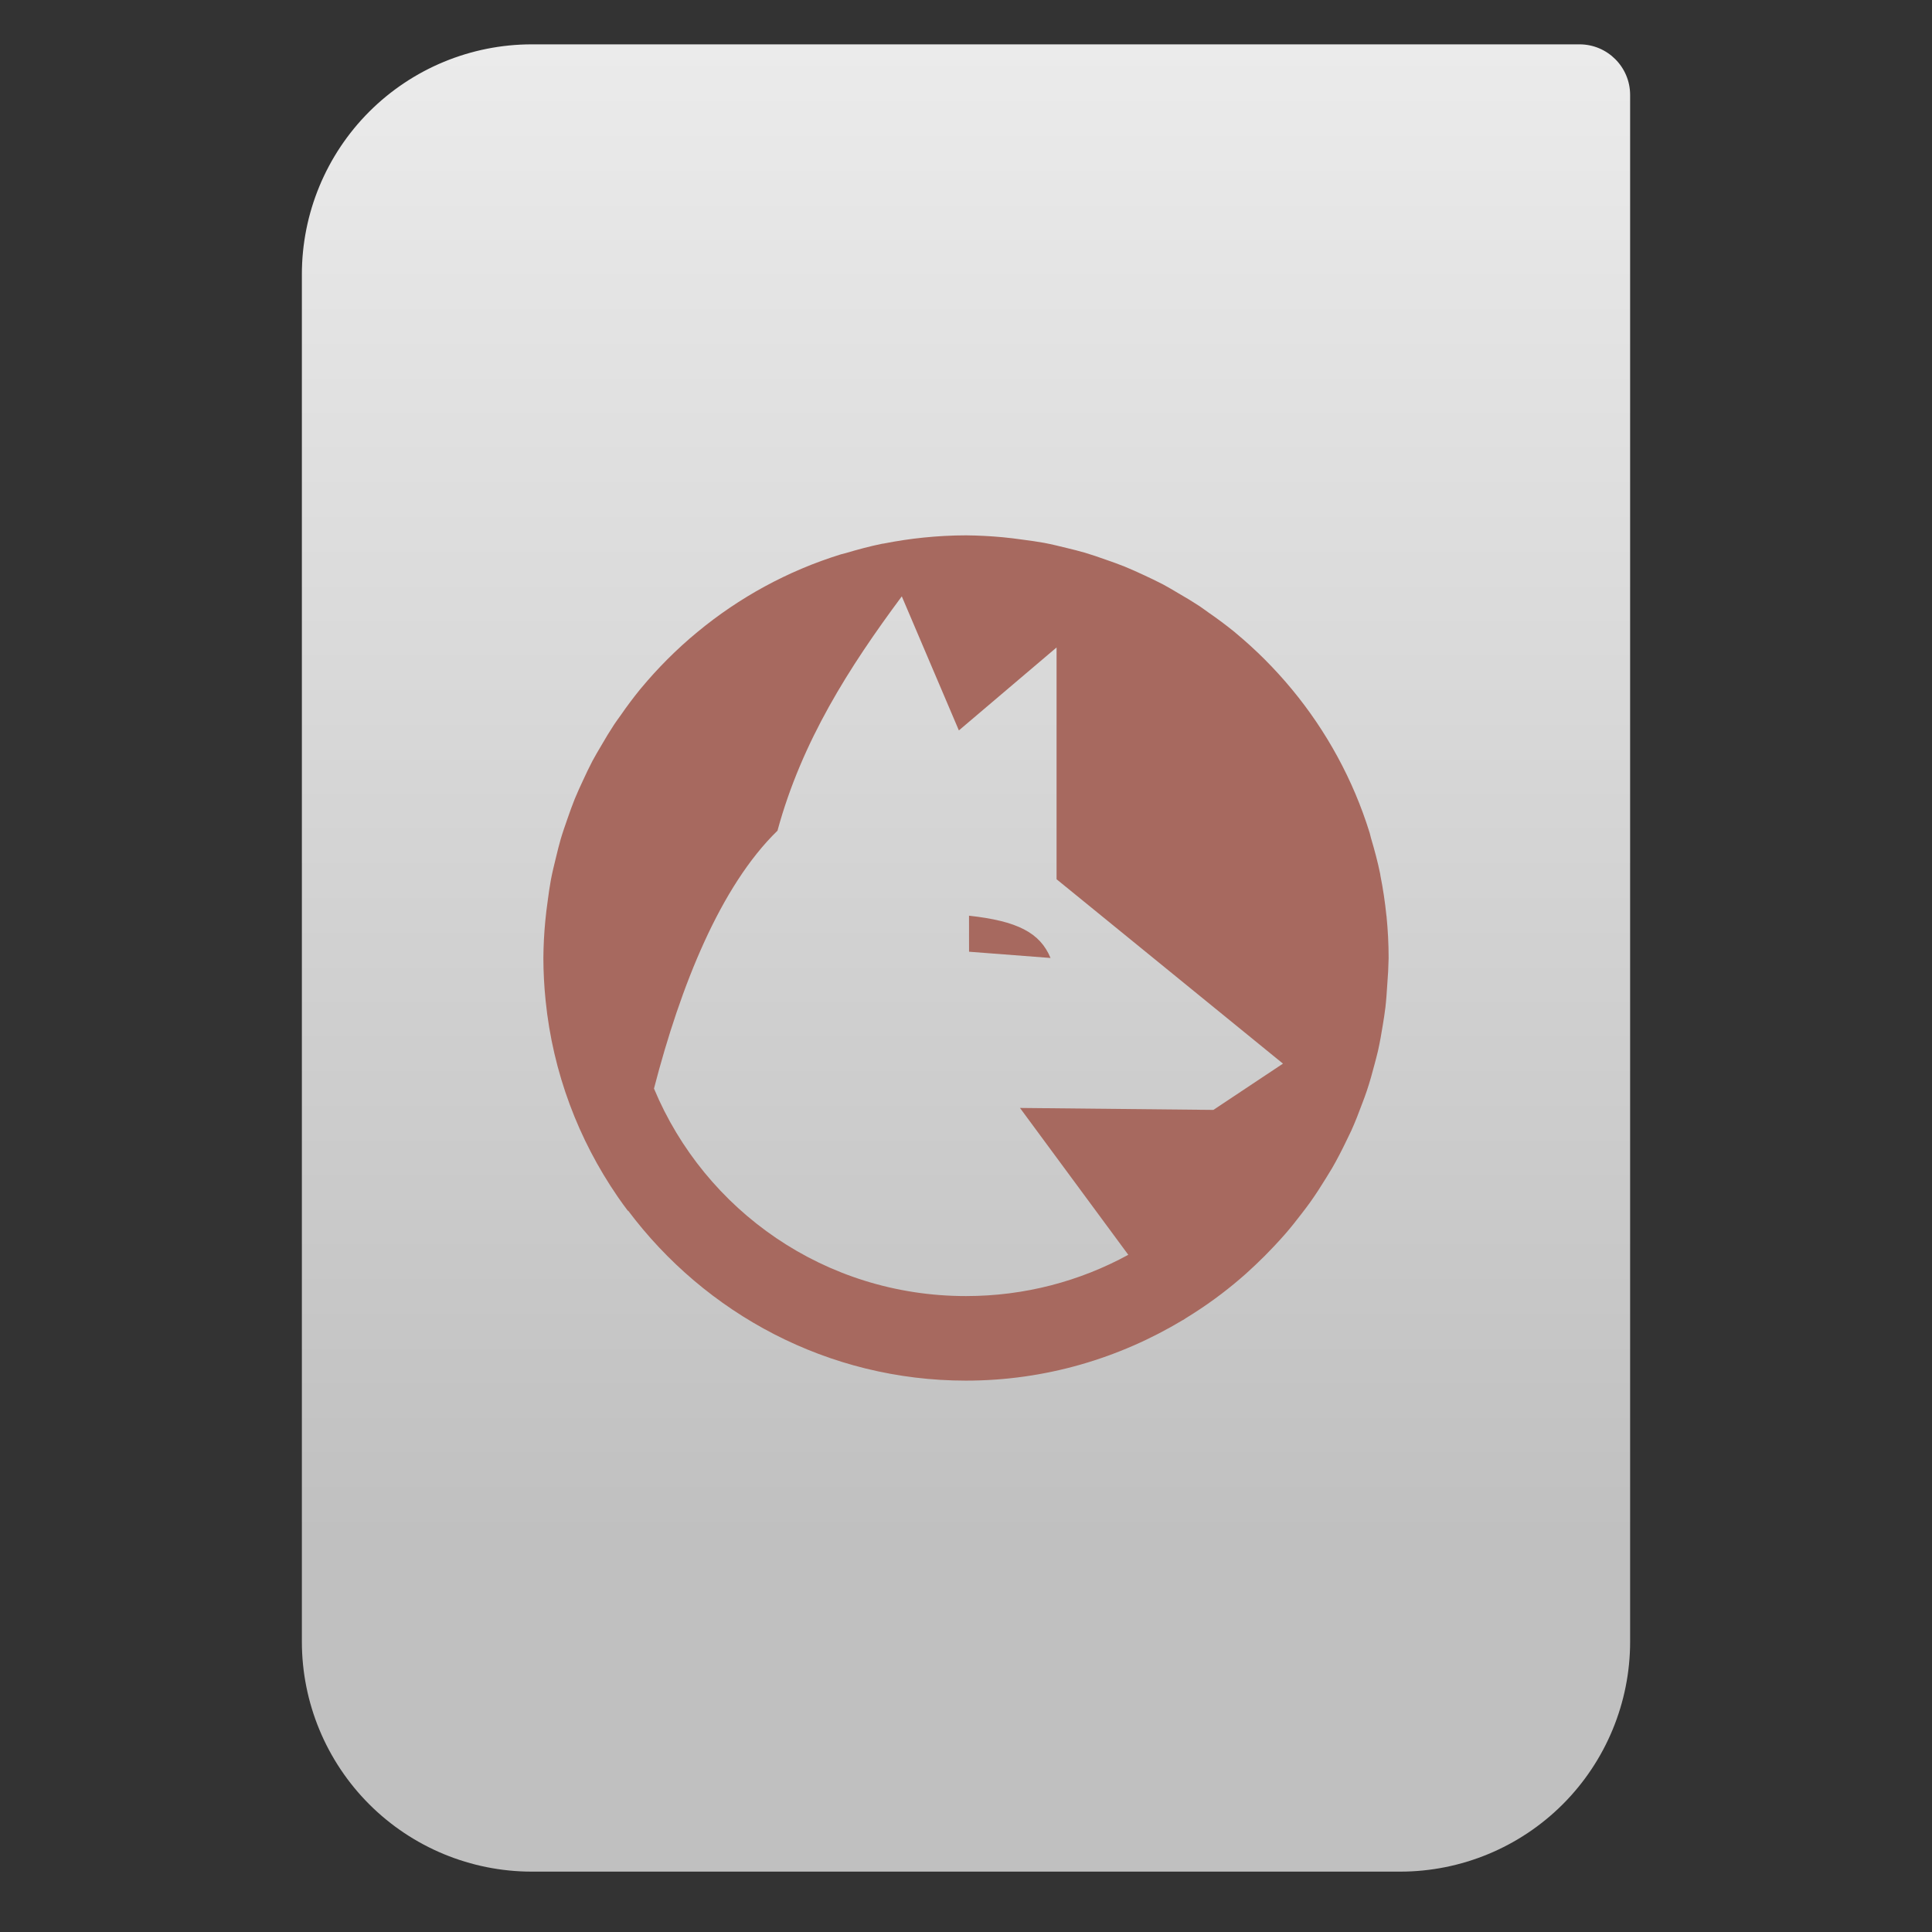 <svg clip-rule="evenodd" fill-rule="evenodd" stroke-linejoin="round" stroke-miterlimit="2" viewBox="0 0 64 64" xmlns="http://www.w3.org/2000/svg">
 <rect x="0" y="0" width="64" height="64" fill="#333333" stroke="none"/>
 <linearGradient id="a" x2="1" gradientTransform="matrix(0 -49.619 49.619 0 250.77 51.088)" gradientUnits="userSpaceOnUse">
  <stop stop-color="#c0c0c0" offset="0"/>
  <stop stop-color="#ebebeb" offset="1"/>
 </linearGradient>
 <path d="m54 3.146c0-.926-.751-1.677-1.677-1.677h-34.705c-2.02 0-3.958.803-5.387 2.231-1.428 1.429-2.231 3.367-2.231 5.387v45.295c0 2.02.803 3.958 2.231 5.387 1.429 1.428 3.367 2.231 5.387 2.231h28.764c2.02 0 3.958-.803 5.387-2.231 1.428-1.429 2.231-3.367 2.231-5.387z" fill="url(#a)"/>
 <path d="m32 17.734c-.47.001-.94.026-1.408.074-.445.045-.884.112-1.315.197-.02.003-.039.006-.058.008-.406.083-.802.19-1.195.307-.055.014-.111.029-.167.043-.442.138-.876.294-1.298.474-.418.176-.827.374-1.225.59-.791.43-1.538.936-2.232 1.51-.346.285-.678.587-.995.905-.302.303-.591.619-.864.948-.016.02-.033.038-.049.058-.221.273-.432.555-.632.845-.071.1-.145.198-.213.301-.152.232-.297.469-.435.711-.097.166-.197.33-.287.5-.112.217-.219.436-.32.659-.094.201-.186.403-.271.61-.083.211-.162.424-.235.639-.079.227-.159.453-.227.684-.057.203-.11.407-.158.613-.06.243-.12.487-.167.735-.042.235-.077.471-.107.708-.03.22-.06.439-.079.662-.039.405-.06.812-.063 1.22.001.47.026.94.074 1.408.241 2.392 1.088 4.608 2.384 6.494.012.017.024.035.036.052.1.144.203.286.309.426 0-.004.002-.009.003-.013 2.556 3.41 6.617 5.633 11.194 5.633 2.629 0 5.084-.743 7.189-2.01l.002.003c.029-.019.057-.039.085-.058.334-.204.659-.42.974-.651.072-.053.144-.107.216-.161.276-.211.544-.431.804-.662.105-.094.209-.19.311-.287.217-.204.426-.414.629-.631.121-.129.24-.259.356-.391.191-.22.372-.447.549-.679.097-.125.192-.251.285-.38.186-.261.359-.53.527-.804.07-.111.139-.223.205-.336.167-.289.319-.587.465-.889.058-.115.113-.23.167-.347.131-.29.247-.588.358-.889.055-.142.107-.285.156-.429.097-.29.18-.585.257-.883.041-.15.079-.3.115-.451.063-.282.113-.568.159-.856.032-.189.06-.379.084-.569.029-.246.045-.496.061-.746.025-.298.04-.596.046-.894 0-.473-.025-.938-.071-1.398l-.003-.011c-.045-.445-.111-.883-.197-1.315-.004-.019-.004-.039-.008-.057-.082-.406-.19-.803-.306-1.195-.016-.053-.025-.109-.041-.162l-.006-.019c-.136-.438-.293-.866-.47-1.285-.177-.418-.374-.826-.591-1.225-.43-.79-.935-1.538-1.509-2.231-.286-.346-.588-.678-.905-.995-.303-.303-.62-.591-.949-.865-.016-.013-.031-.027-.047-.041-.003-.002-.007-.005-.01-.008-.274-.221-.556-.432-.845-.631-.101-.071-.199-.145-.301-.214-.233-.152-.47-.297-.711-.434-.166-.098-.33-.197-.5-.288-.217-.112-.437-.219-.659-.32-.202-.093-.404-.186-.61-.27-.211-.084-.425-.162-.64-.235-.226-.08-.452-.159-.683-.227-.203-.058-.408-.111-.613-.159-.244-.06-.487-.12-.736-.167-.235-.041-.471-.077-.708-.106-.22-.03-.439-.06-.661-.08-.406-.038-.813-.059-1.22-.063zm-2.127 2.021 1.891 4.441 3.236-2.748v7.678l7.5 6.108-2.305 1.533-6.407-.065 3.588 4.865c-1.595.871-3.425 1.367-5.376 1.367-4.667 0-8.649-2.83-10.336-6.874.883-3.411 2.202-6.705 4.091-8.542.806-2.965 2.378-5.42 4.118-7.763zm2.227 10.579.001 1.193 2.699.207c-.347-.839-1.102-1.225-2.7-1.4z" fill="#a7695f" fill-rule="nonzero"/>
</svg>

